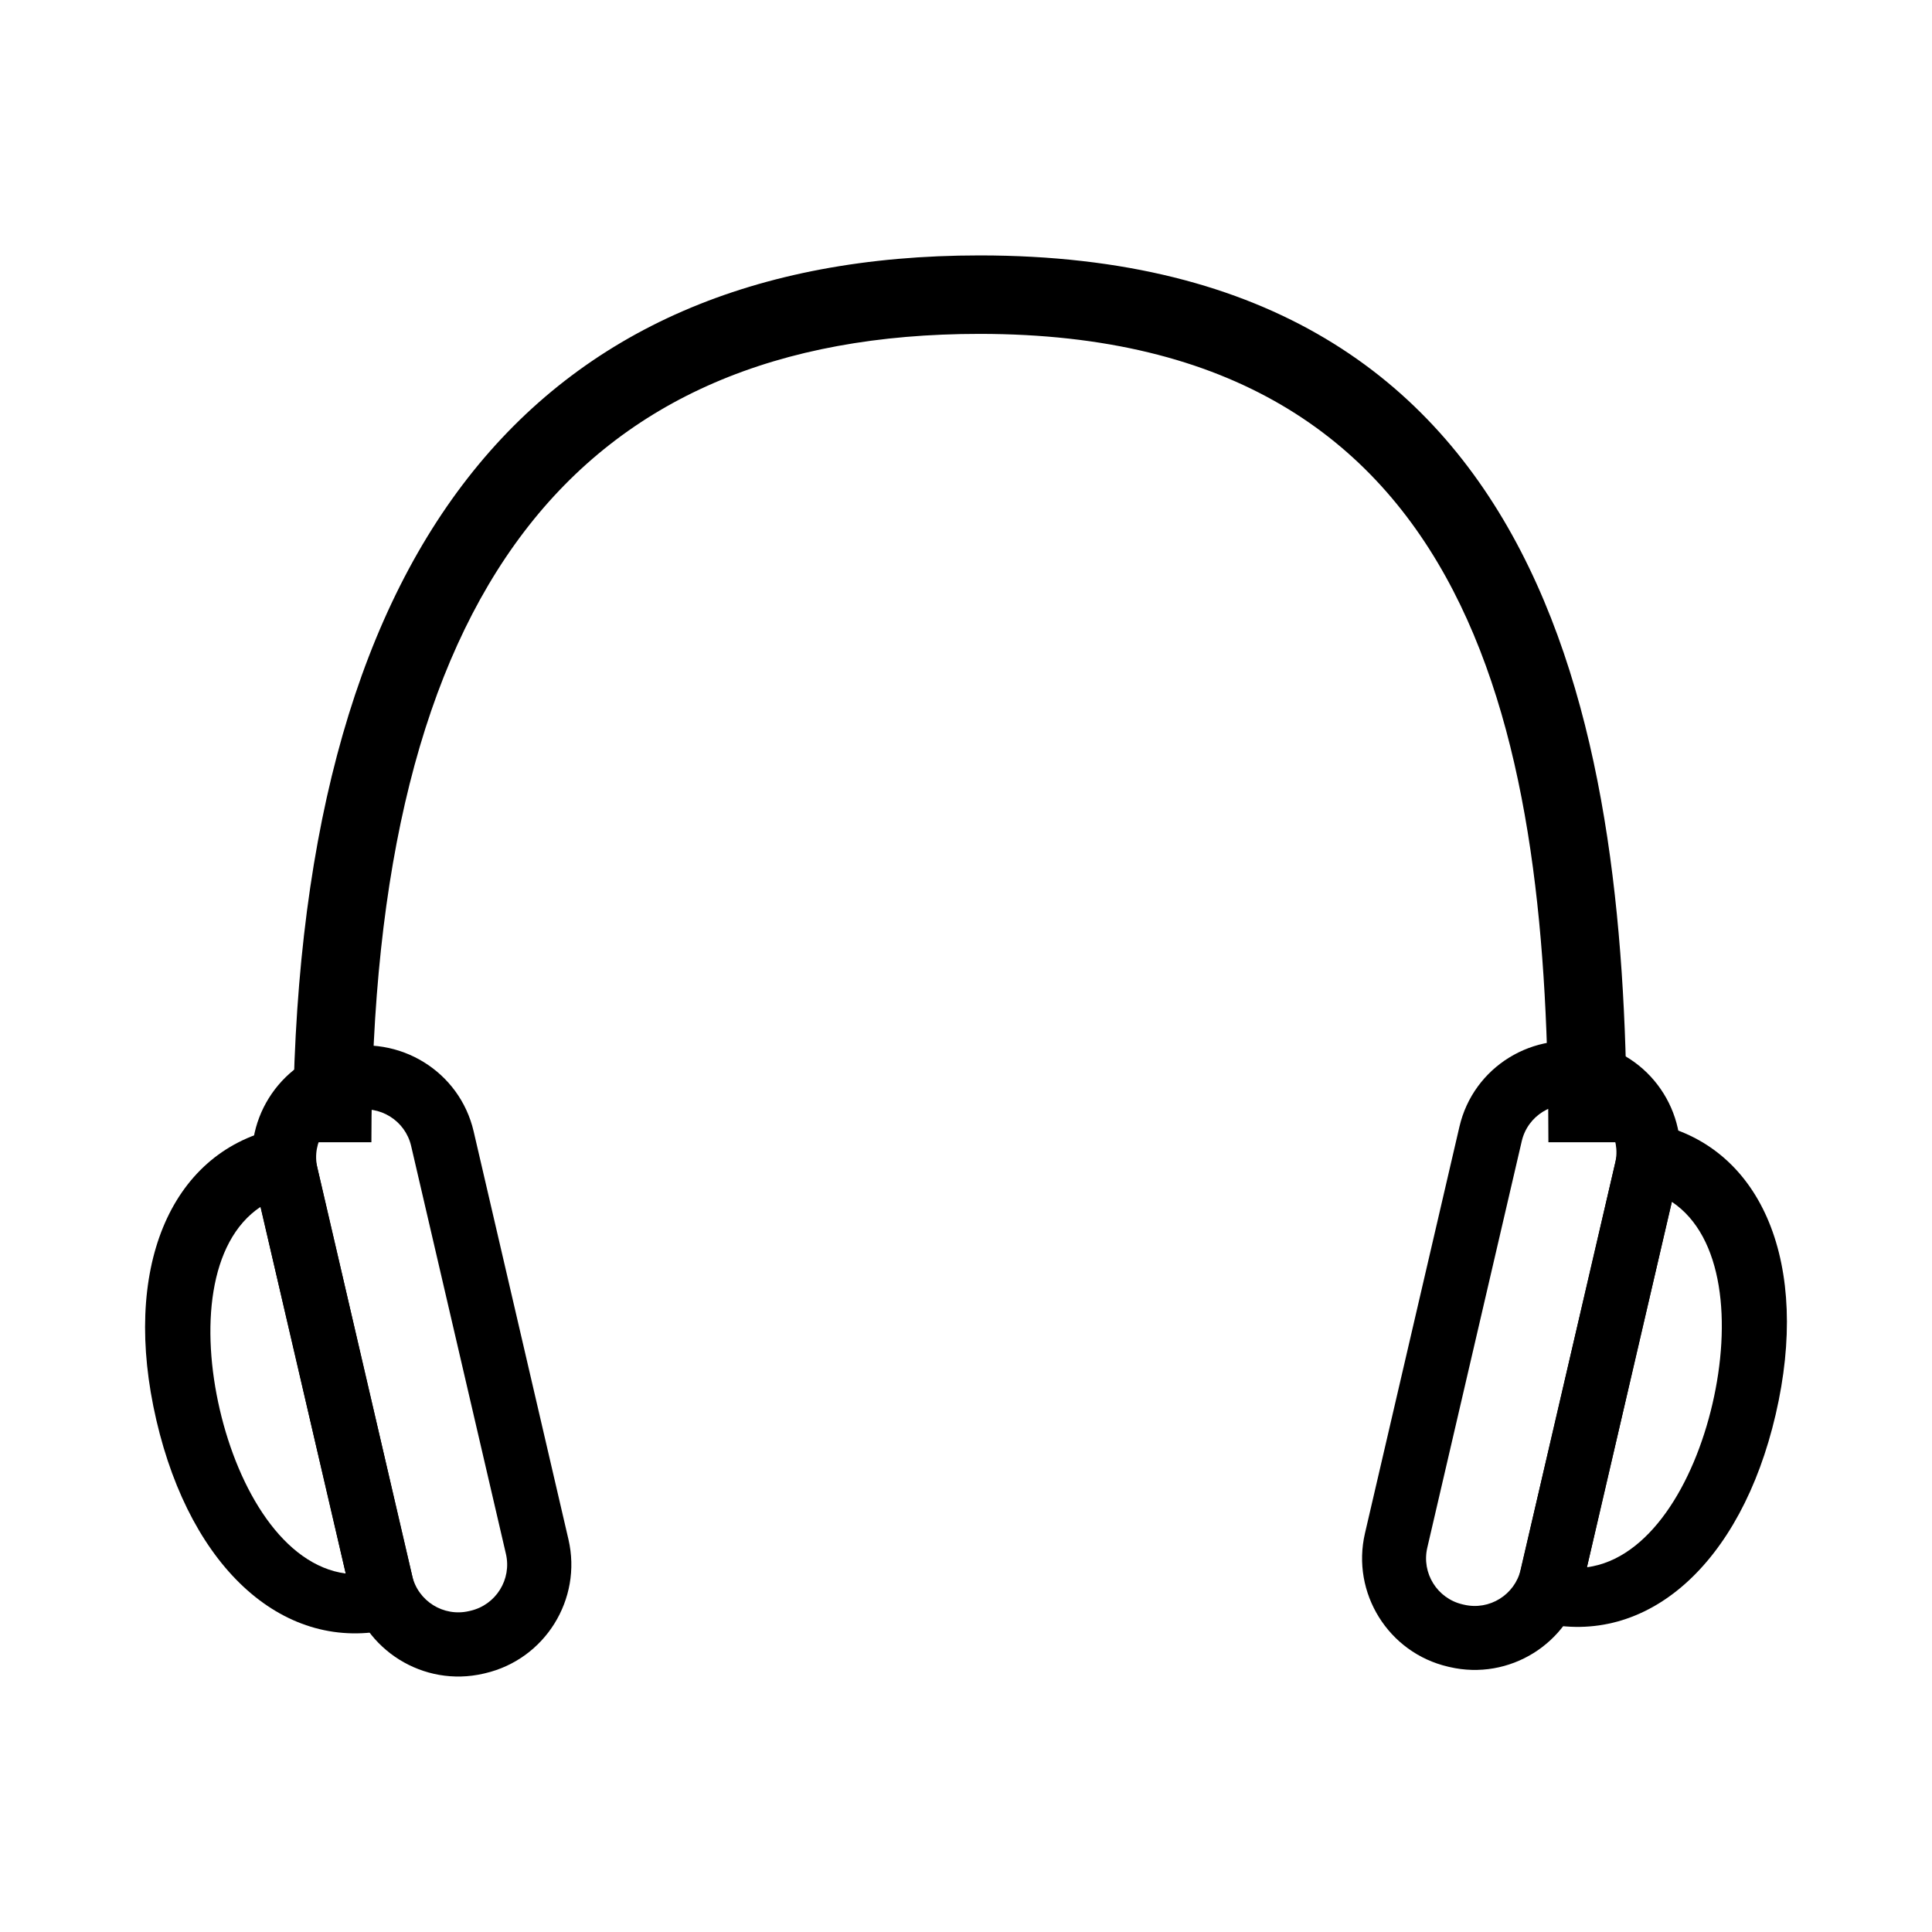 <?xml version="1.0" standalone="no"?><!DOCTYPE svg PUBLIC "-//W3C//DTD SVG 1.1//EN" "http://www.w3.org/Graphics/SVG/1.1/DTD/svg11.dtd"><svg t="1611058791459" class="icon" viewBox="0 0 1024 1024" version="1.1" xmlns="http://www.w3.org/2000/svg" p-id="2602" xmlns:xlink="http://www.w3.org/1999/xlink" width="200" height="200"><defs><style type="text/css"></style></defs><path d="M862.273 605.405l-41.589 0c0-208.754-34.268-428.441-301.521-428.441-213.875 0-322.316 136.799-322.316 428.441l-41.589 0c0-312.108 125.834-470.03 363.905-470.03C826.705 135.376 862.273 396.651 862.273 605.405z" p-id="2603"></path><path d="M224.122 859.602l-16.568 3.85c-56.154 13.047-106.166-31.032-124.685-110.736-18.508-79.656 6.928-141.316 63.082-154.363l16.577-3.852L224.122 859.602zM138.093 639.657c-27.721 18.498-31.527 64.728-21.605 107.429 9.925 42.717 33.727 82.55 66.76 86.915L138.093 639.657z" p-id="2604"></path><path d="M257.088 886.869l-0.825 0.191c-31.746 7.376-63.578-12.446-70.954-44.193l-50.241-216.236c-7.376-31.746 12.456-63.572 44.203-70.948 32.572-7.567 64.404 12.254 71.78 44l50.241 216.236C308.666 847.667 288.834 879.493 257.088 886.869zM187.794 588.63c-14.304 3.324-22.72 16.824-19.589 30.303l50.241 216.236c3.131 13.478 16.639 21.885 30.117 18.754l0.825-0.191c13.478-3.131 21.896-16.633 18.764-30.111l-50.241-216.236C214.78 593.905 201.272 585.498 187.794 588.63z" p-id="2605"></path><path d="M861.759 591.986l16.521 3.838c55.966 13.003 81.316 74.456 62.87 153.845-18.456 79.437-68.301 123.368-124.266 110.365l-16.513-3.836L861.759 591.986zM841.109 830.683c32.922-4.35 56.644-44.05 66.536-86.623 9.888-42.557 6.095-88.633-21.533-107.069L841.109 830.683z" p-id="2606"></path><path d="M723.463 812.664l50.072-215.51c7.351-31.64 39.077-51.396 71.538-43.853 31.64 7.351 51.405 39.071 44.054 70.71l-50.072 215.51c-7.351 31.64-39.077 51.396-70.717 44.044l-0.823-0.191C735.877 876.022 716.112 844.303 723.463 812.664zM806.562 604.826 756.489 820.336c-3.121 13.433 5.268 26.889 18.701 30.011l0.823 0.191c13.433 3.121 26.896-5.258 30.017-18.691l50.072-215.51c3.121-13.433-5.268-26.889-19.524-30.201C823.144 583.014 809.683 591.393 806.562 604.826z" p-id="2607"></path></svg>